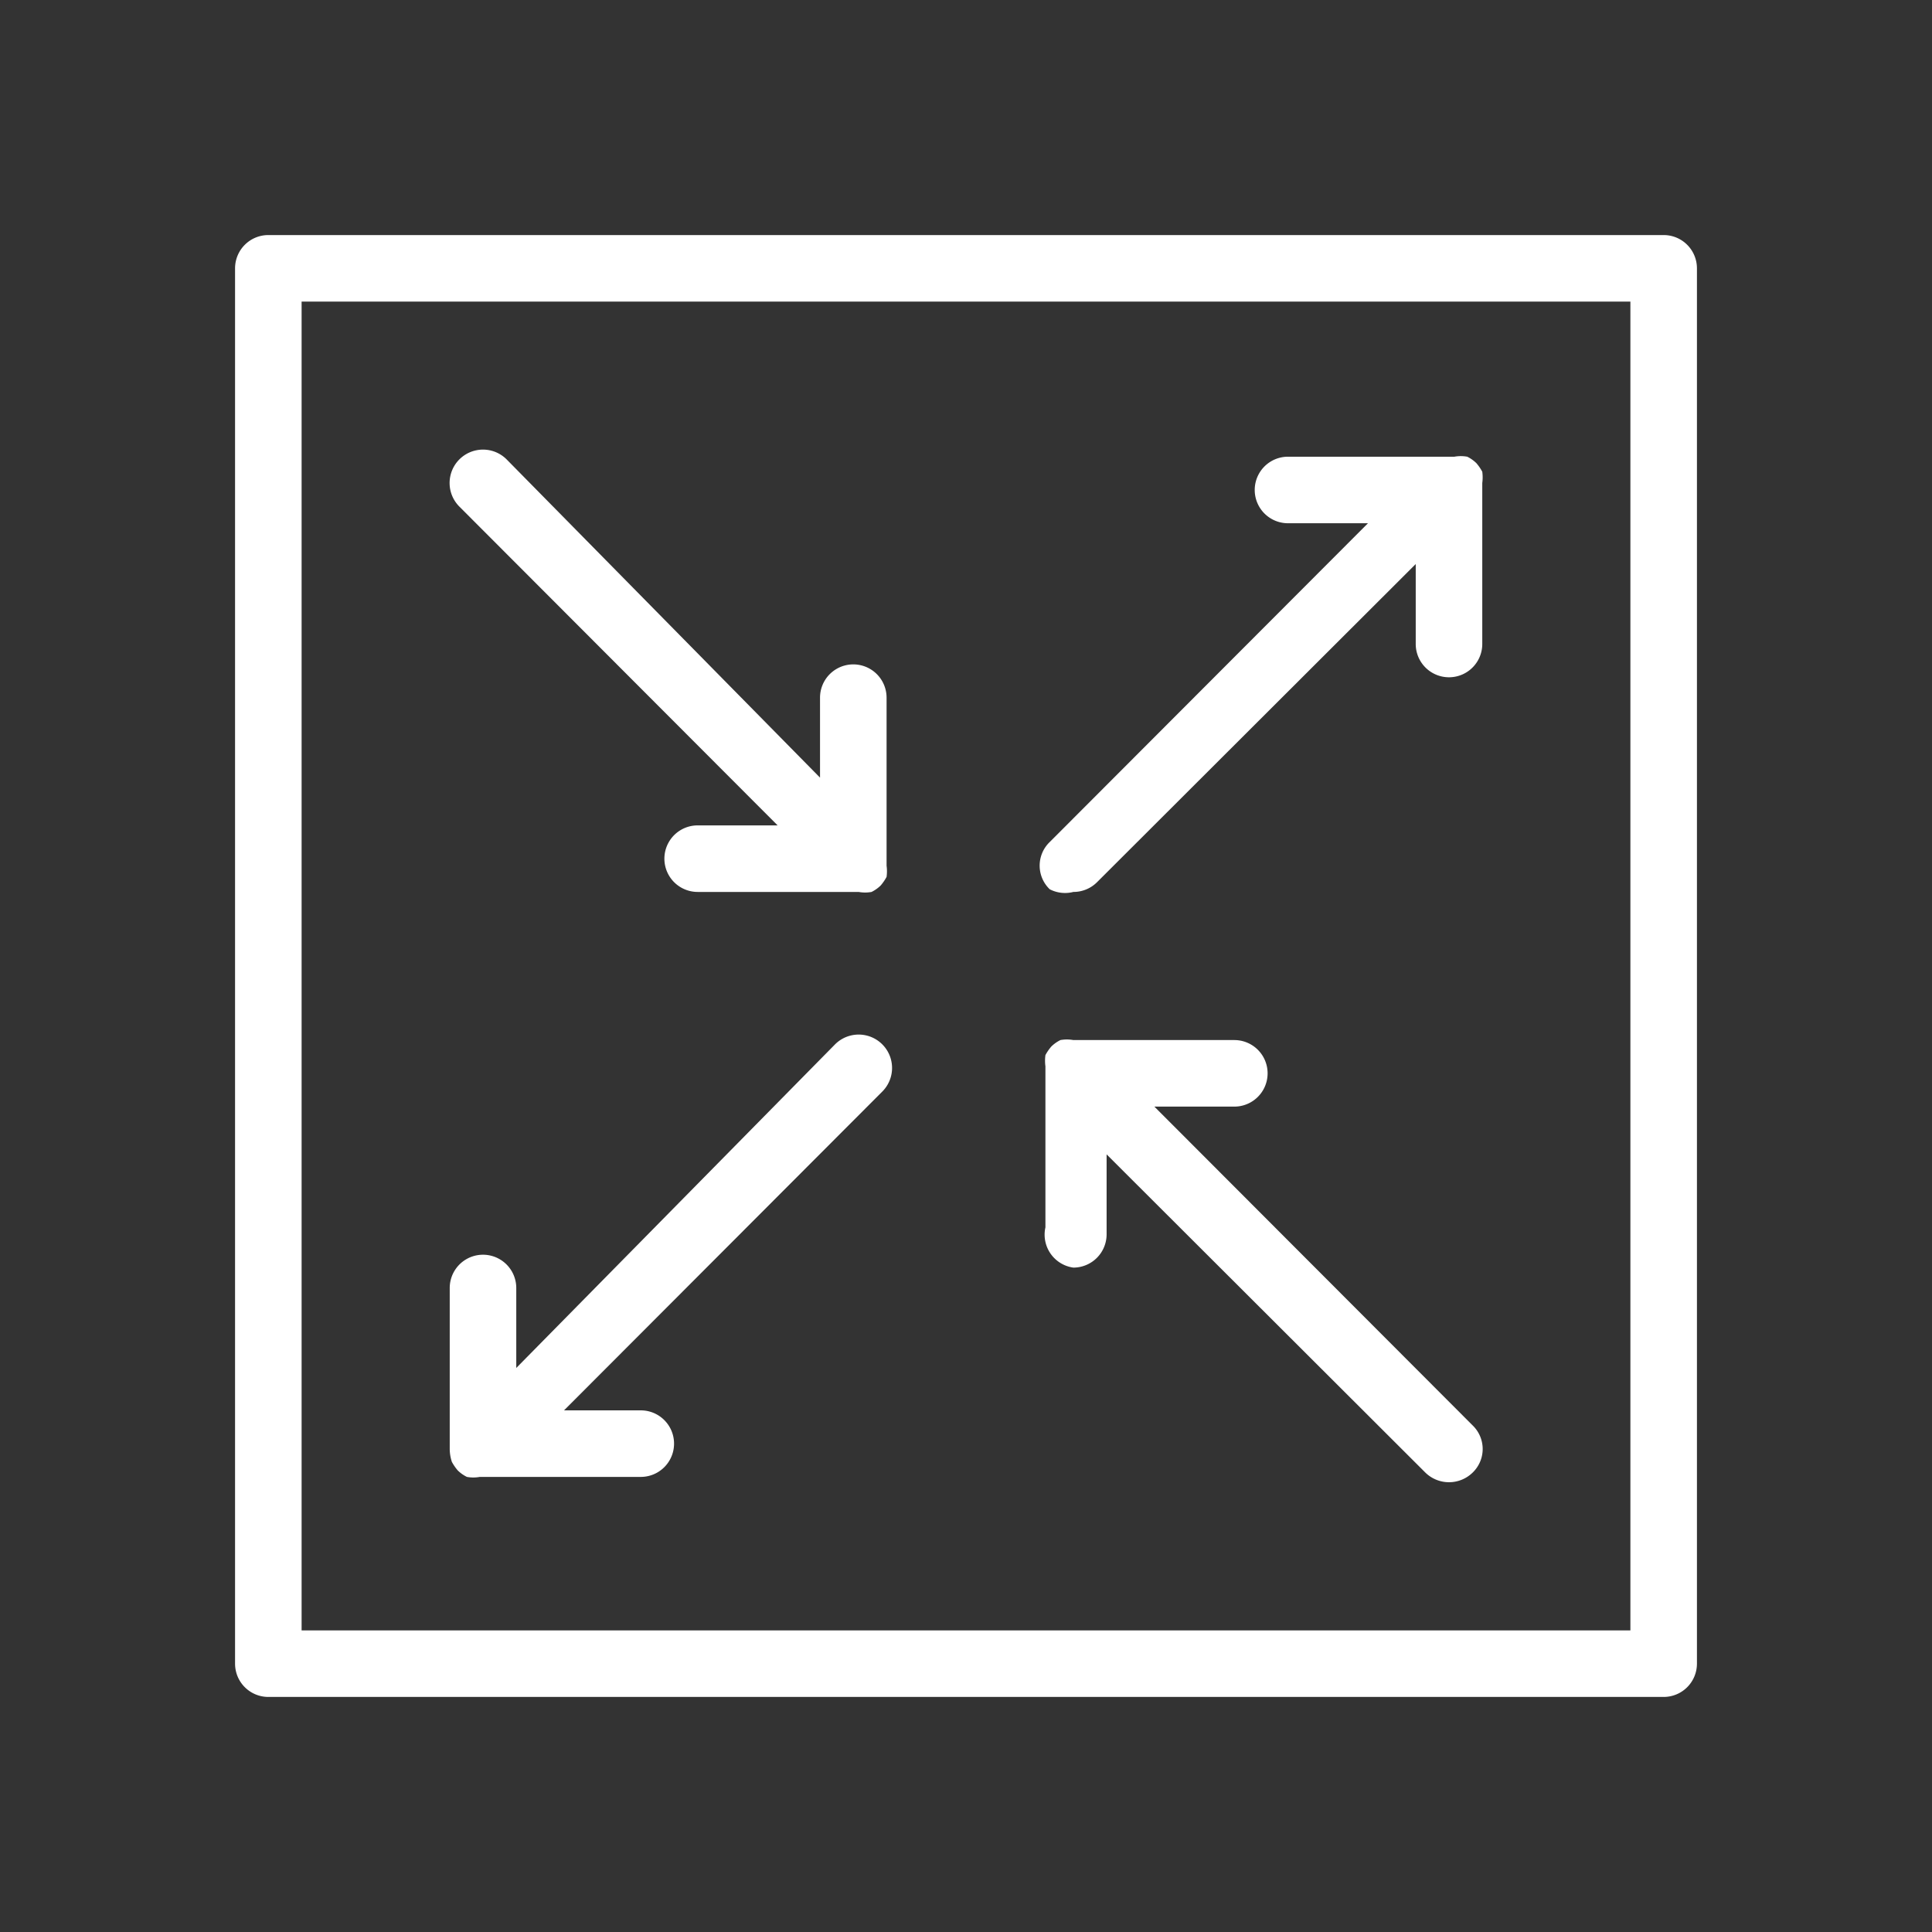<svg id="b18c0e3d-b05d-4422-b808-96ae23efa1fc" data-name="Icon" xmlns="http://www.w3.org/2000/svg" viewBox="0 0 36 36">
  <rect x="0" y="0" width="36" height="36" fill="#333333" stroke="none"/>
  <defs>
    <style>
      .be978f5a-be80-407f-b1b6-135344a94baf {
        fill: #fff;
      }
    </style>
  </defs>
  <g>
    <path class="be978f5a-be80-407f-b1b6-135344a94baf" d="M31,4.38H5A.62.62,0,0,0,4.38,5V31a.62.62,0,0,0,.62.62H31a.62.62,0,0,0,.62-.62V5A.62.62,0,0,0,31,4.38Zm-.62,26H5.62V5.62H30.38Z"/>
    <path class="be978f5a-be80-407f-b1b6-135344a94baf" d="M8.42,27.24a.91.91,0,0,0,.11.16s0,0,0,0l0,0a.66.66,0,0,0,.17.12.67.67,0,0,0,.24,0h3a.62.62,0,0,0,0-1.24H10.51l5.93-5.94a.62.62,0,0,0-.88-.88L9.62,25.49V24a.62.62,0,0,0-1.24,0v3A.78.78,0,0,0,8.42,27.24Z"/>
    <path class="be978f5a-be80-407f-b1b6-135344a94baf" d="M20,16.62a.62.62,0,0,0,.44-.18l5.94-5.93V12a.62.62,0,1,0,1.24,0V9a.78.78,0,0,0,0-.21.91.91,0,0,0-.11-.16s0,0,0,0l0,0a.66.66,0,0,0-.17-.12.67.67,0,0,0-.24,0H24a.62.62,0,0,0,0,1.24h1.49l-5.93,5.94a.61.61,0,0,0,0,.88A.62.62,0,0,0,20,16.62Z"/>
    <path class="be978f5a-be80-407f-b1b6-135344a94baf" d="M14.49,15.38H13a.62.62,0,0,0,0,1.24h3a.67.67,0,0,0,.24,0,.66.66,0,0,0,.17-.12l0,0s0,0,0,0a.91.91,0,0,0,.11-.16.78.78,0,0,0,0-.21V13a.62.62,0,1,0-1.24,0v1.49L9.44,8.56a.62.62,0,0,0-.88.88Z"/>
    <path class="be978f5a-be80-407f-b1b6-135344a94baf" d="M20,23.62a.62.62,0,0,0,.62-.62V21.51l5.94,5.93a.63.63,0,0,0,.88,0,.61.61,0,0,0,0-.88l-5.93-5.94H23a.62.62,0,0,0,0-1.24H20a.67.67,0,0,0-.24,0,.66.66,0,0,0-.17.12l0,0s0,0,0,0a.91.91,0,0,0-.11.16.78.78,0,0,0,0,.21v3A.62.62,0,0,0,20,23.62Z"/>
  </g>
</svg>
